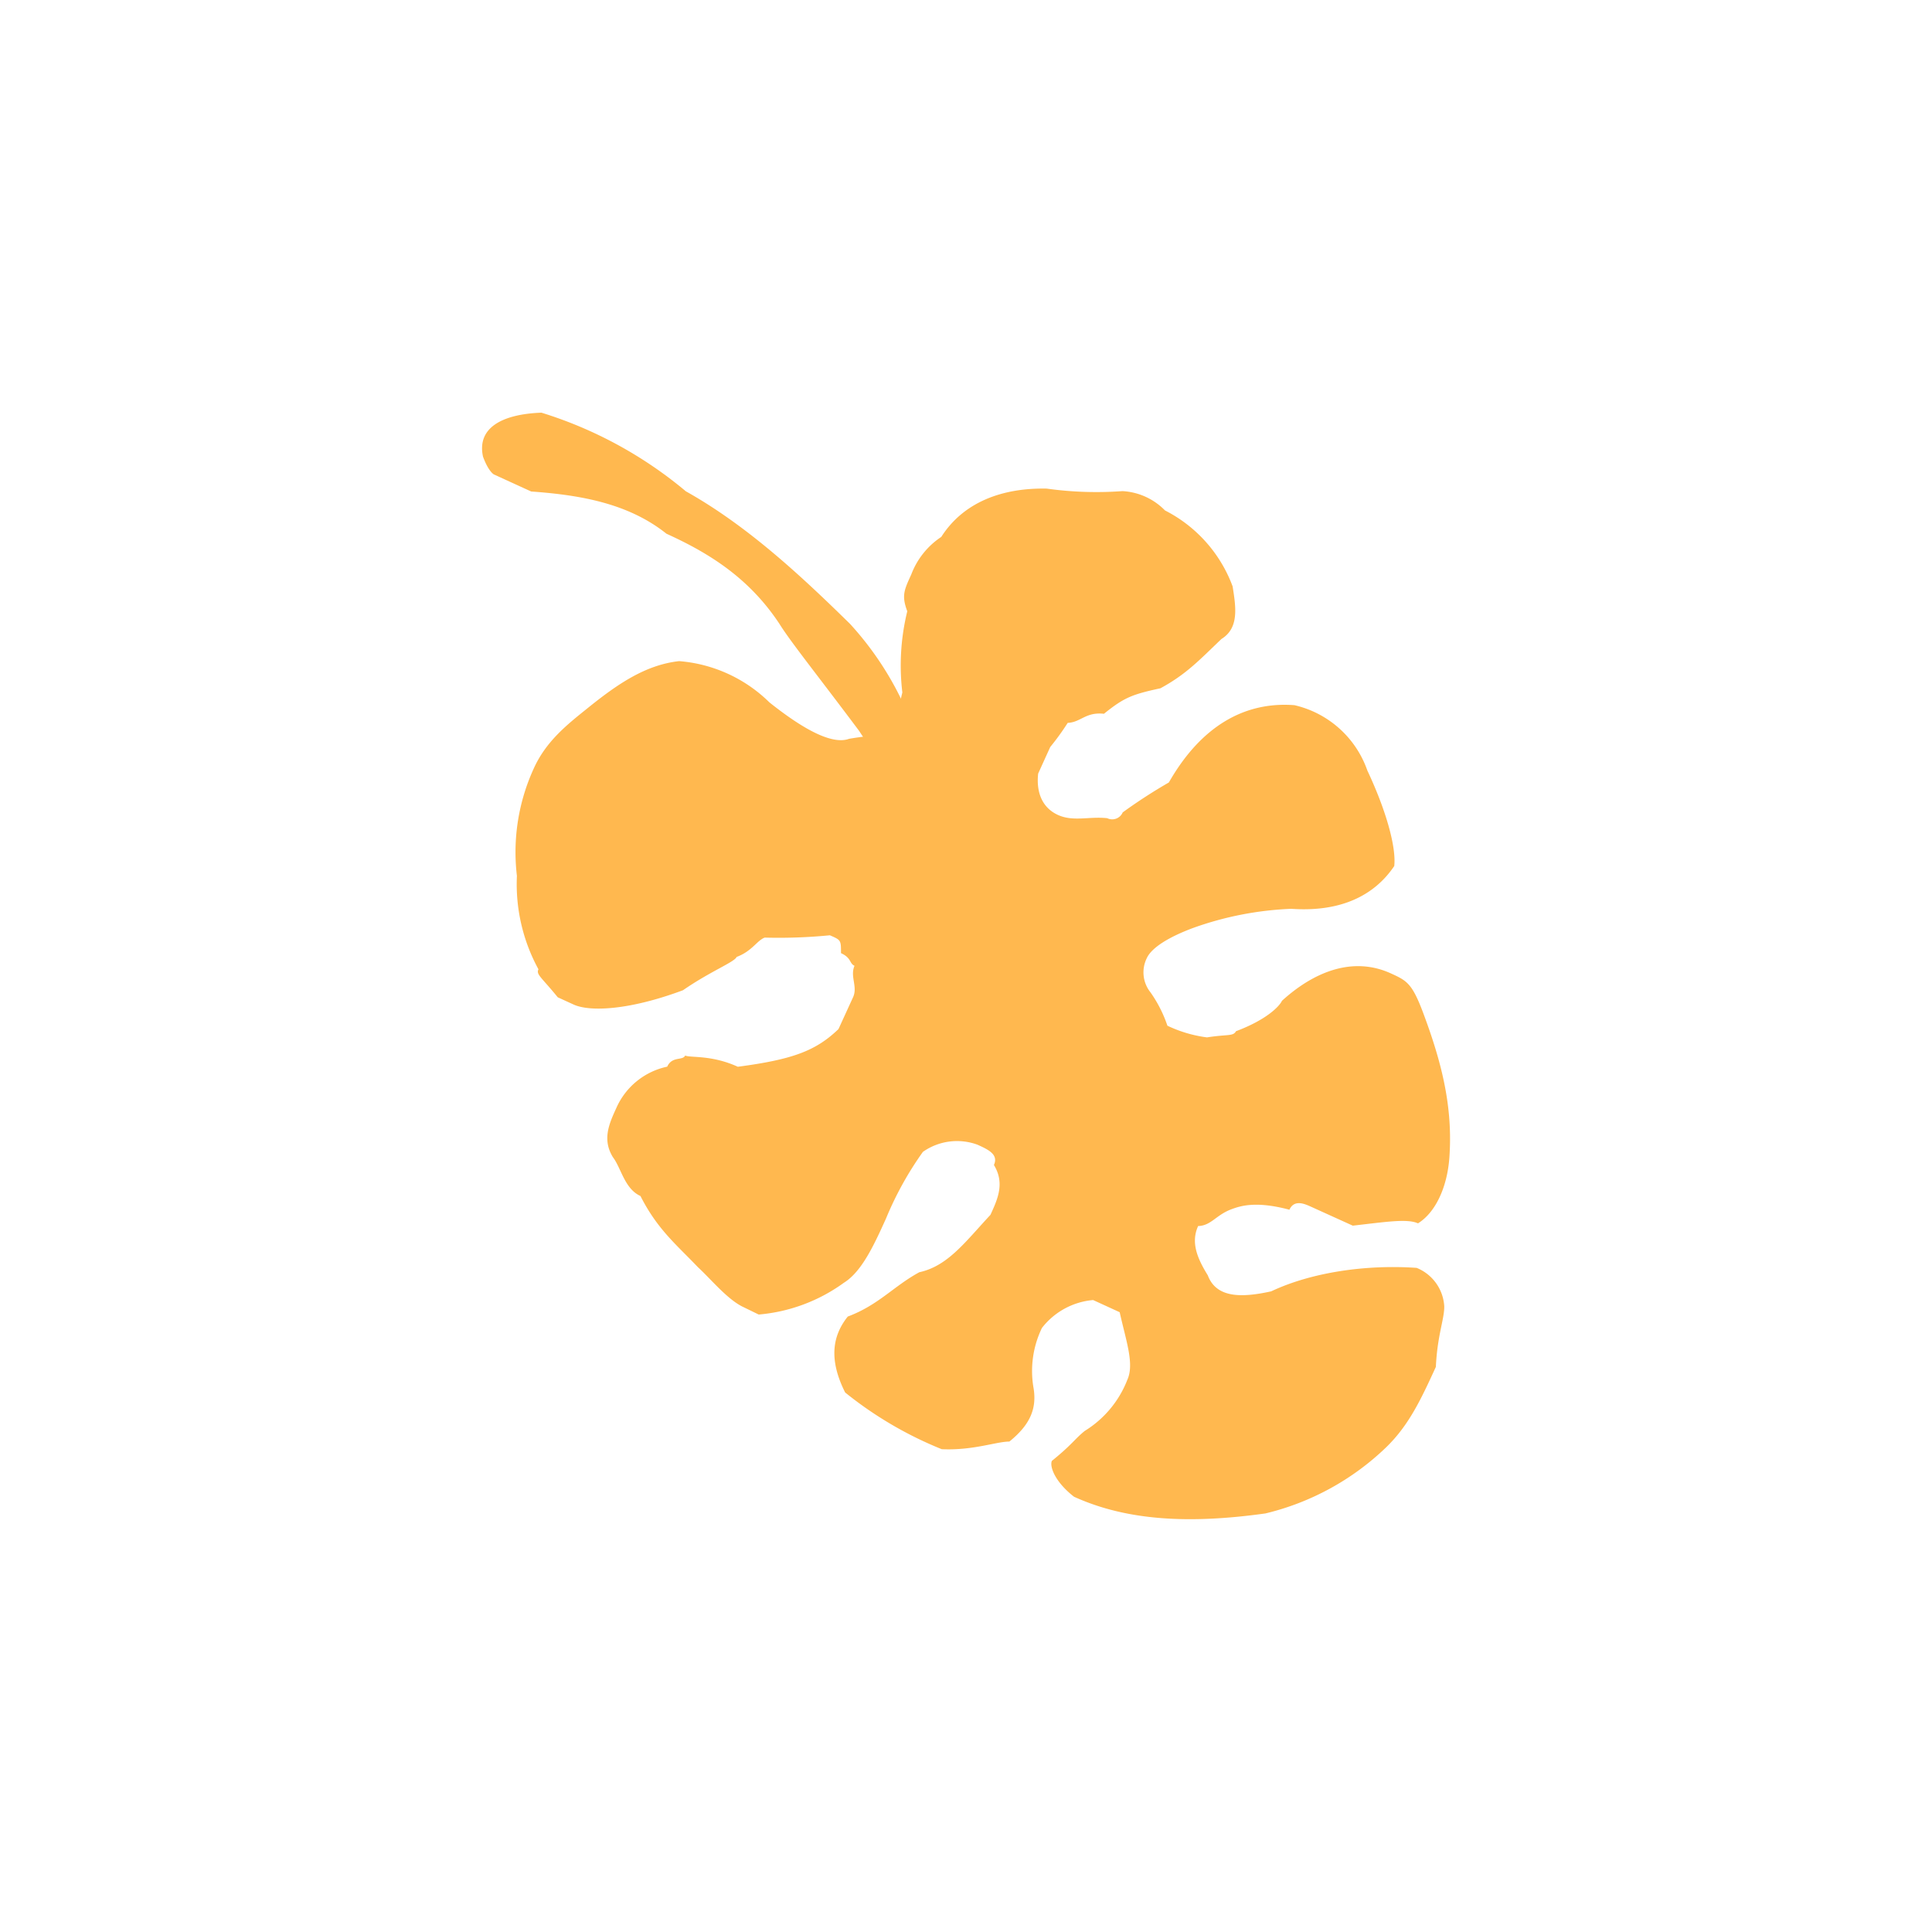 <svg id="Layer_1" data-name="Layer 1" xmlns="http://www.w3.org/2000/svg" width="7.06cm" height="7.06cm" viewBox="0 0 200 200"><defs><style>.cls-1{fill:#ffb84f;fill-rule:evenodd;}</style></defs><title>leaf1-3</title><path class="cls-1" d="M95.91,82.16c.06,1.35-.5,1.11-1.85,1.15,0,0-2-2.91-5.14-7.67-4.54-6.06-7.09-9.22-8.24-11.07-3.15-4.76-7.29-7.32-11.69-9.32-3.9-3.11-8.8-4-14-4.37l-3.85-1.76s-.55-.25-1.14-1.85c-.65-3,2-4.4,6.05-4.55A43.07,43.07,0,0,1,71,50.86c6.35,3.55,11.95,8.77,17,13.73a32.66,32.66,0,0,1,8.18,17"/><path class="cls-1" d="M144.34,89.64c-2.05,3.05-5.52,4.8-10.67,4.44a34,34,0,0,0-10.21,2c-2.4.9-4.26,2-4.76,3.14a3.31,3.31,0,0,0,.4,3.51,13.41,13.41,0,0,1,1.75,3.45,13.53,13.53,0,0,0,4.1,1.21c2.15-.34,2.7-.09,3-.64,3.2-1.2,4.51-2.6,4.76-3.15,3.41-3.1,7.41-4.59,11.26-2.84,1.66.76,2.21,1,3.4,4.21,1.79,4.81,3,9.36,2.69,14.52-.16,3.26-1.41,6-3.27,7.15-1.11-.5-3.25-.16-6.75.24l-4.41-2c-.55-.24-1.65-.75-2.15.35-3.55-.95-5.15-.36-6-.05-1.61.6-2.1,1.7-3.45,1.74-.75,1.65-.15,3.25,1,5.1.9,2.41,3.6,2.31,6.56,1.66,4.24-2,9.9-2.79,15.06-2.43a4.58,4.58,0,0,1,2.86,4c0,1.35-.72,3-.87,6.25-1.51,3.29-2.76,6-5.12,8.3A27.15,27.15,0,0,1,131,156.67c-7.81,1.09-14.31.78-19.82-1.73-2-1.56-2.54-3.15-2.29-3.71,2.1-1.7,2.35-2.25,3.4-3.1a10.8,10.8,0,0,0,4.41-5.29c.75-1.65-.14-4.05-.79-7l-2.75-1.26a7.53,7.53,0,0,0-5.3,2.89,10.23,10.23,0,0,0-.86,6.26c.34,2.15-.41,3.8-2.51,5.5-1.35,0-3.76.94-7,.79a39.36,39.36,0,0,1-10-5.87c-1.74-3.46-1.29-5.91.27-7.86,3.2-1.2,4.75-3.15,7.41-4.59,2.95-.64,4.75-3.14,7.36-5.94.76-1.65,1.5-3.29.36-5.16.5-1.1-.6-1.6-1.7-2.1a6.14,6.14,0,0,0-5.65.74,34.39,34.39,0,0,0-3.82,6.9c-1.25,2.76-2.51,5.5-4.36,6.65a17.53,17.53,0,0,1-8.82,3.29L77,135.33c-1.66-.76-3.35-2.86-4.76-4.16-2.25-2.36-4.19-3.91-5.94-7.36-1.65-.75-2-2.9-2.84-4-1.15-1.85-.4-3.49.36-5.15a7.44,7.44,0,0,1,5.25-4.24c.5-1.11,1.61-.6,1.86-1.15.55.25,2.7-.09,5.45,1.16,5.66-.75,8.07-1.64,10.42-3.9l1.51-3.3c.5-1.1-.34-2.15.15-3.25-.55-.25-.3-.81-1.4-1.31,0-1.35,0-1.35-1.15-1.85a54.37,54.37,0,0,1-6.75.24c-.8.3-1.3,1.4-2.9,2-.25.55-2.66,1.45-5.56,3.45-5.61,2.09-9.66,2.24-11.32,1.48l-1.64-.75c-1.71-2.1-2.26-2.36-2-2.9a18.39,18.39,0,0,1-2.23-9.67,20.81,20.81,0,0,1,1.76-11.15c1.25-2.75,3.36-4.45,5.47-6.14,3.15-2.55,6.06-4.55,9.56-4.94a15,15,0,0,1,9.35,4.27q5.85,4.66,8.25,3.77a31,31,0,0,1,3.51-.4c1.05-.85,1.3-1.39,2-4.4a23.58,23.58,0,0,1,.51-8.4c-.59-1.6-.35-2.15.41-3.8a8.1,8.1,0,0,1,3.11-3.9c2.3-3.6,6.3-5.09,10.91-5a37.13,37.13,0,0,0,7.85.26,6.65,6.65,0,0,1,4.4,2,14.46,14.46,0,0,1,7,7.86c.34,2.16.69,4.31-1.16,5.45-2.35,2.25-3.65,3.65-6.31,5.1-2.95.64-3.75.95-5.85,2.64-1.9-.21-2.4.89-3.75.94a26.53,26.53,0,0,1-1.81,2.5l-1.25,2.75c-.21,1.9.39,3.5,2,4.26s3.26.15,5.15.36a1.18,1.18,0,0,0,1.6-.6A54.23,54.23,0,0,1,121,81c3.31-5.8,7.81-8.4,13-8a10.49,10.49,0,0,1,7.55,6.77c2,4.25,3,8,2.78,9.9"/></svg>